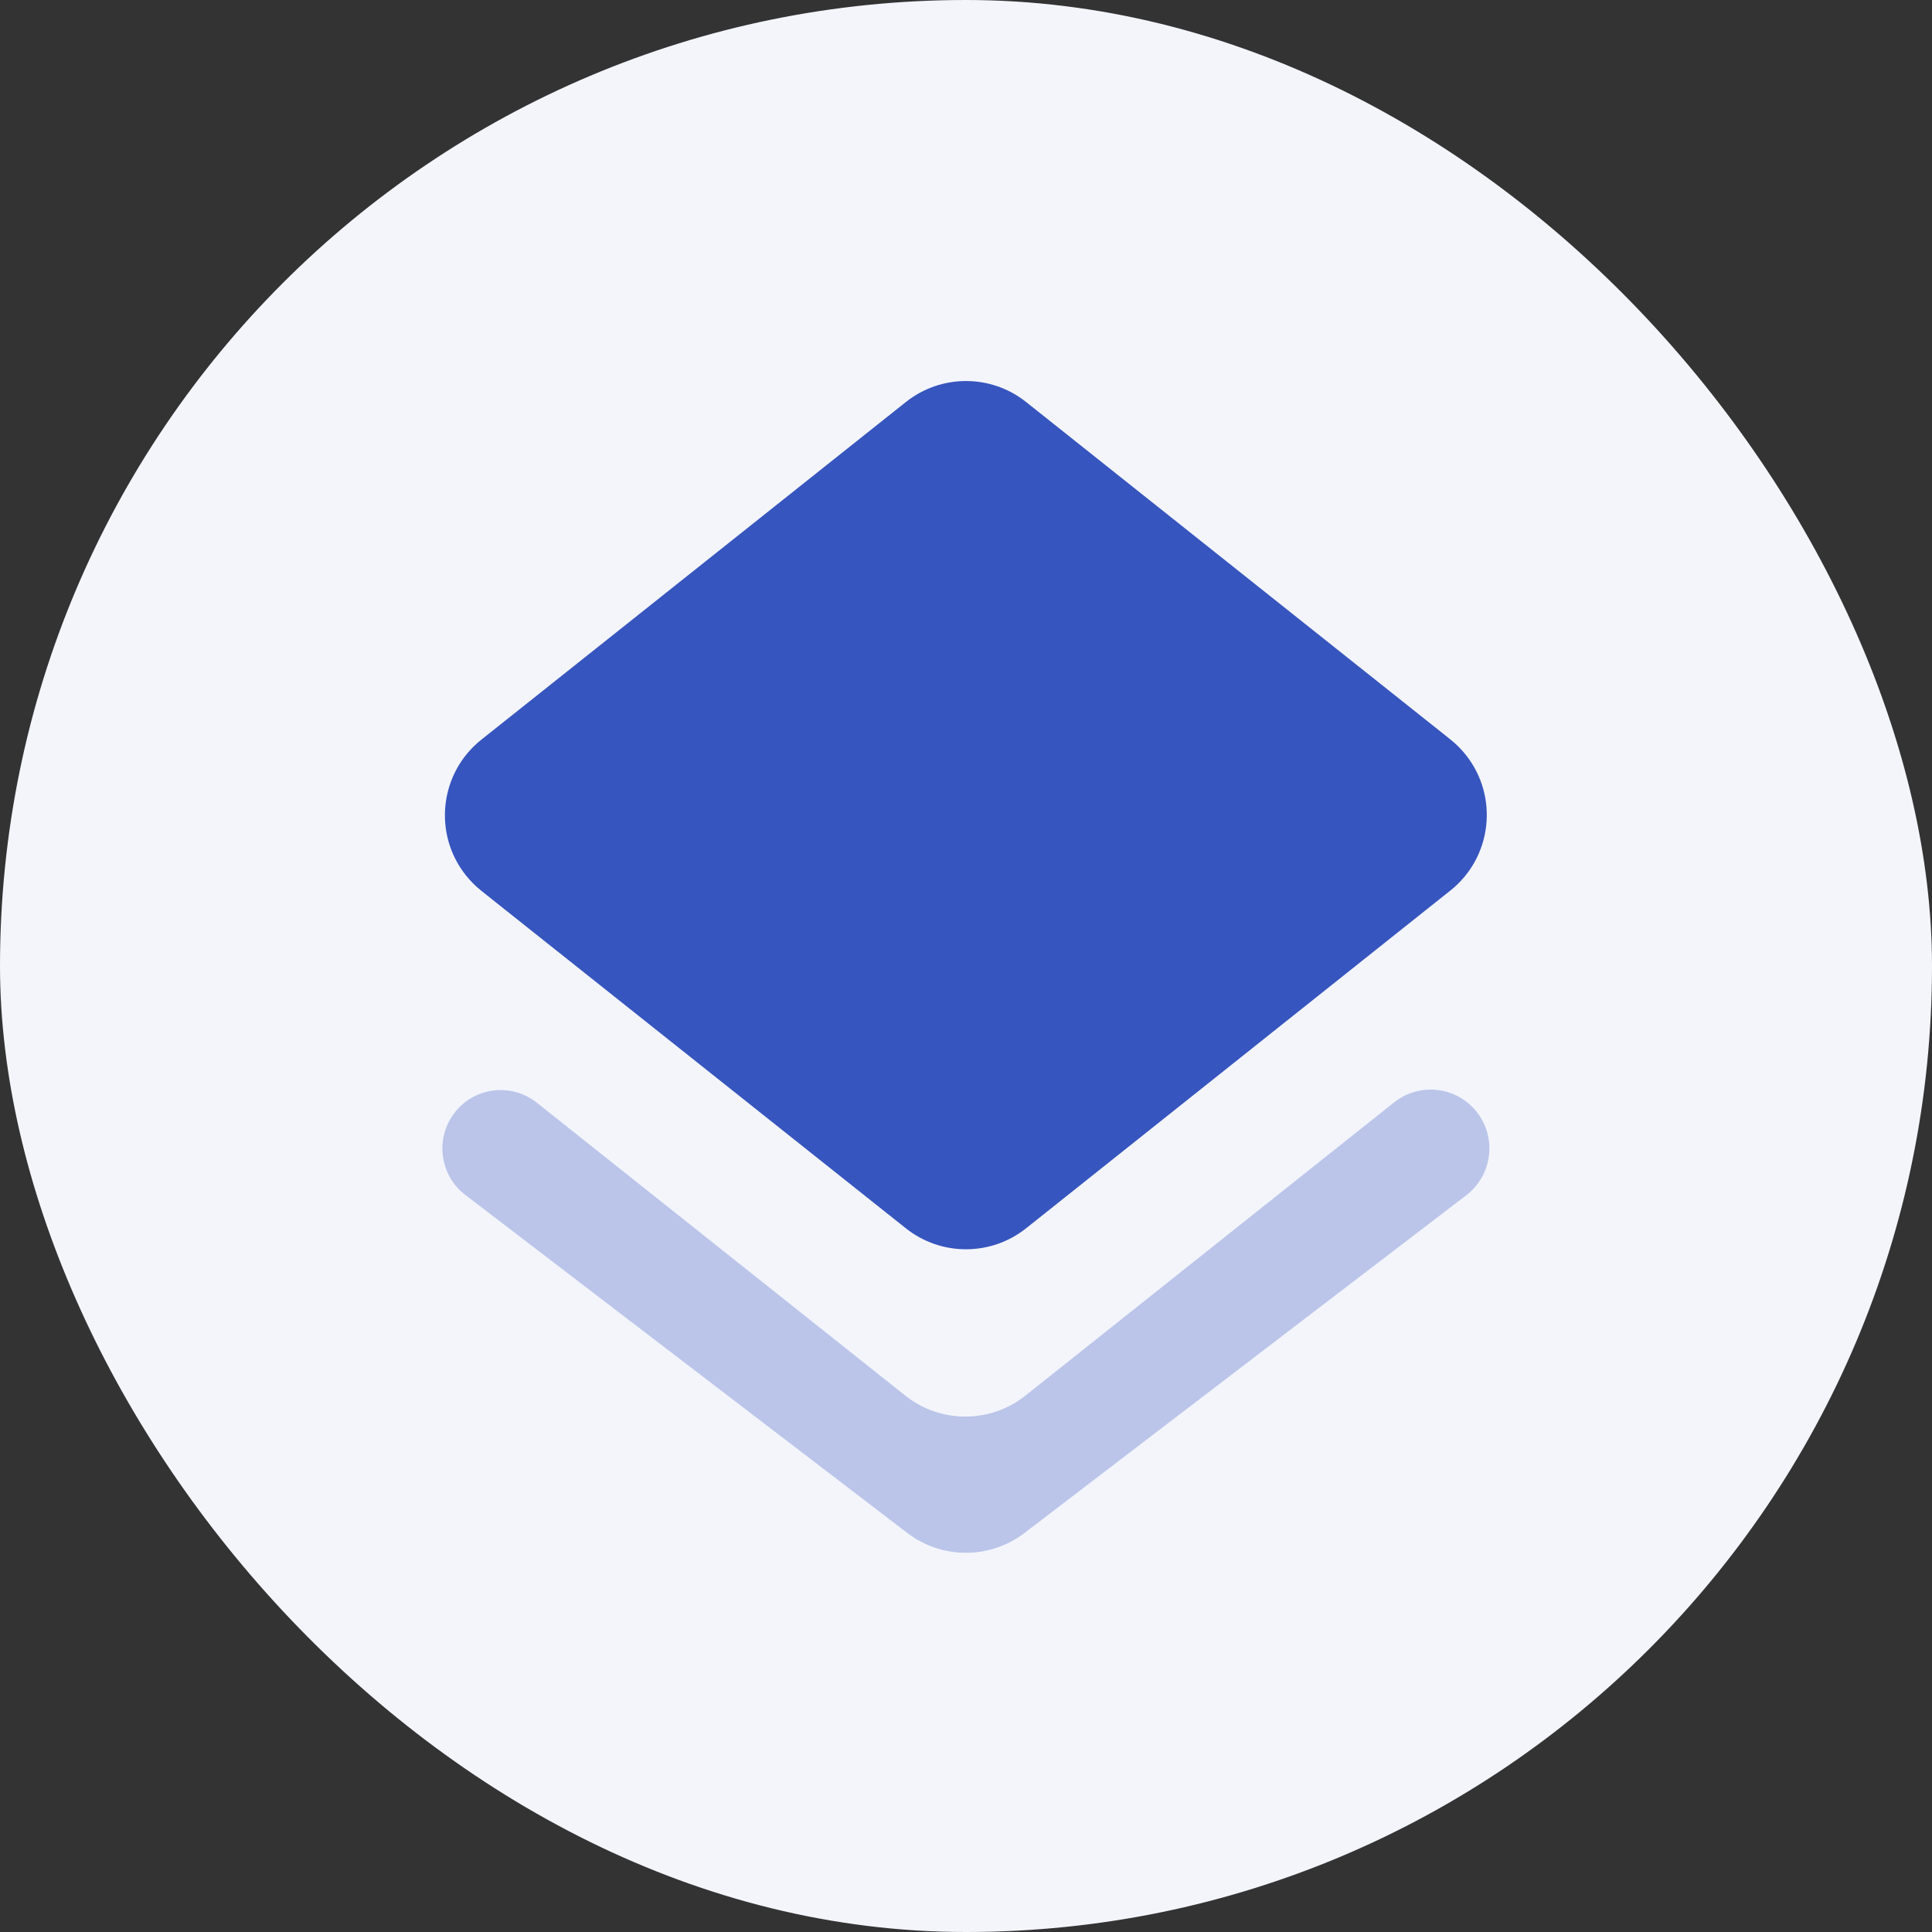 <svg width="60" height="60" viewBox="0 0 60 60" fill="none" xmlns="http://www.w3.org/2000/svg">
<rect x="0" y="0" width="60" height="60" fill="#333333" stroke="none"/>
<rect width="60" height="60" rx="30" fill="#F3F5FB"/>
<path d="M31.867 38.145L44.72 27.913L45.036 27.662C46.335 26.634 46.554 24.747 45.526 23.448C45.383 23.268 45.221 23.105 45.041 22.962L31.867 12.485C30.774 11.616 29.226 11.616 28.133 12.485L14.95 22.97C13.653 24.001 13.438 25.888 14.469 27.185C14.61 27.362 14.771 27.523 14.948 27.664L15.26 27.913L28.132 38.146C29.225 39.015 30.774 39.015 31.867 38.145Z" fill="#3755BE"/>
<path opacity="0.3" fill-rule="evenodd" clip-rule="evenodd" d="M28.113 43.341L16.672 34.246C15.891 33.625 14.755 33.755 14.134 34.535C14.13 34.541 14.125 34.547 14.12 34.554C13.505 35.347 13.65 36.49 14.444 37.105L14.453 37.111L28.175 47.606C29.25 48.429 30.744 48.429 31.819 47.606L45.536 37.12C46.339 36.505 46.492 35.357 45.878 34.554C45.875 34.55 45.873 34.547 45.87 34.543C45.253 33.749 44.109 33.604 43.315 34.221C43.309 34.225 43.303 34.23 43.297 34.234L31.847 43.341C30.754 44.21 29.206 44.21 28.113 43.341Z" fill="#3755BE"/>
</svg>
